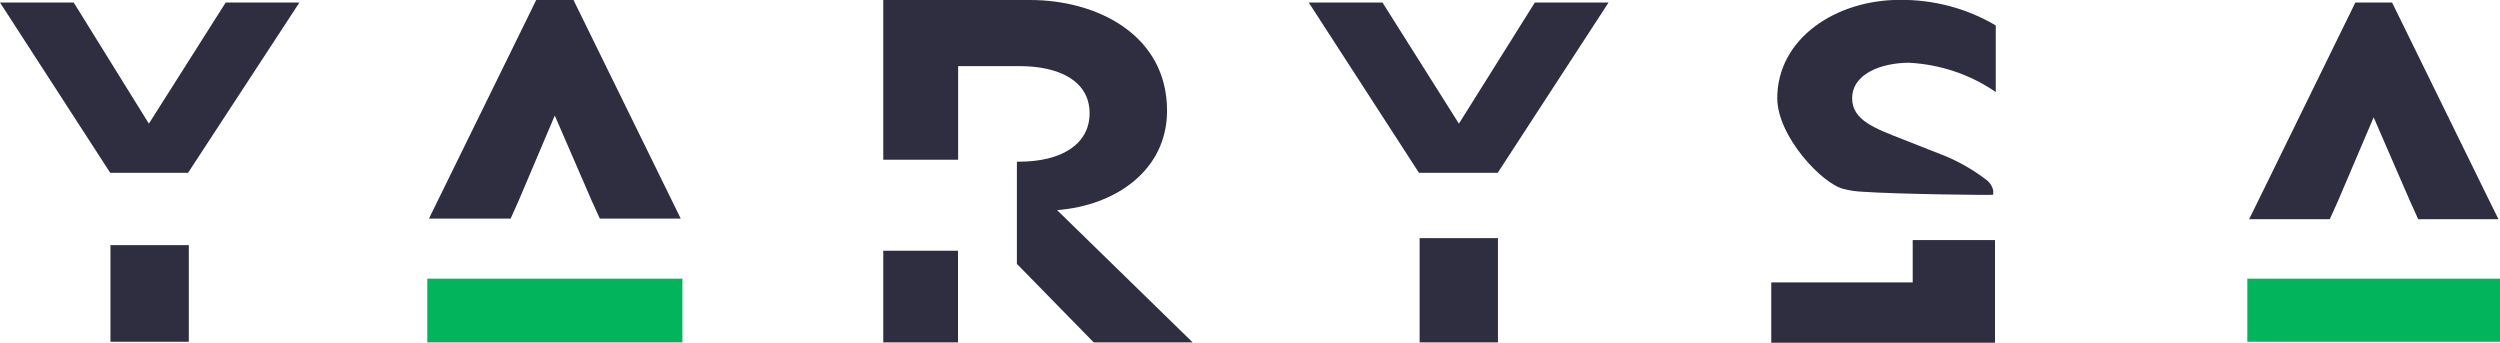 <svg width="124" height="17" viewBox="0 0 124 17" fill="none" xmlns="http://www.w3.org/2000/svg">
<g clip-path="url(#clip0_529_65485)">
<path d="M11.194 0.126L7.384 6.133L3.657 0.126H0L5.467 8.572H9.327L14.851 0.126H11.194Z" fill="#2F2E41"/>
<path d="M43.81 12.435V16.982H47.517V12.435H43.81Z" fill="#2F2E41"/>
<path d="M59.156 16.982H54.248L50.438 13.089V8.019H50.546C52.673 8.019 54.044 7.142 54.044 5.617C54.044 3.995 52.502 3.28 50.578 3.28H47.524V7.923H43.81V0H51.092C54.451 0 57.886 1.754 57.886 5.49C57.886 8.44 55.346 10.194 52.432 10.422L59.156 16.982Z" fill="#2F2E41"/>
<path d="M76.127 0.126L72.362 6.133L68.572 0.126H64.914L70.381 8.572H74.286L79.784 0.126H76.127Z" fill="#2F2E41"/>
<path d="M91.867 4.878C91.867 5.959 92.978 6.362 94.406 6.92L96.508 7.749C97.247 8.062 97.938 8.466 98.565 8.951C98.717 9.081 98.821 9.253 98.864 9.443V9.659C98.864 9.689 93.994 9.629 92.362 9.509C92.066 9.497 91.772 9.454 91.486 9.383C90.406 9.167 88.152 6.758 88.152 4.872C88.152 1.91 91.06 -0.006 94.222 -0.006C95.907 -0.024 97.562 0.416 98.99 1.262V4.565C97.732 3.697 96.235 3.192 94.679 3.112C93.333 3.118 91.867 3.646 91.867 4.878Z" fill="#2F2E41"/>
<path d="M123.479 9.972L118.648 0.126H116.825L112 9.972L111.556 10.873H115.556L115.962 9.972L117.733 5.821L119.536 9.972L119.943 10.873H123.924L123.479 9.972Z" fill="#2F2E41"/>
<path d="M9.365 12.158H5.479V16.952H9.365V12.158Z" fill="#2F2E41"/>
<path d="M74.298 11.81H70.413V16.982H74.298V11.81Z" fill="#2F2E41"/>
<path d="M124 13.822H111.467V16.952H124V13.822Z" fill="#02B55C"/>
<path d="M33.321 9.936L28.445 0H26.597L21.721 9.936L21.276 10.843H25.327L25.733 9.936L27.517 5.731L29.34 9.936L29.752 10.843H33.765L33.321 9.936Z" fill="#2F2E41"/>
<path d="M33.848 13.822H21.194V16.982H33.848V13.822Z" fill="#02B55C"/>
<path d="M98.952 11.906V17H87.854V14.008H94.87V11.906H98.952Z" fill="#2F2E41"/>
</g>
<defs>
<clipPath id="clip0_529_65485">
<rect width="124" height="17" fill="white"/>
</clipPath>
</defs>
</svg>
